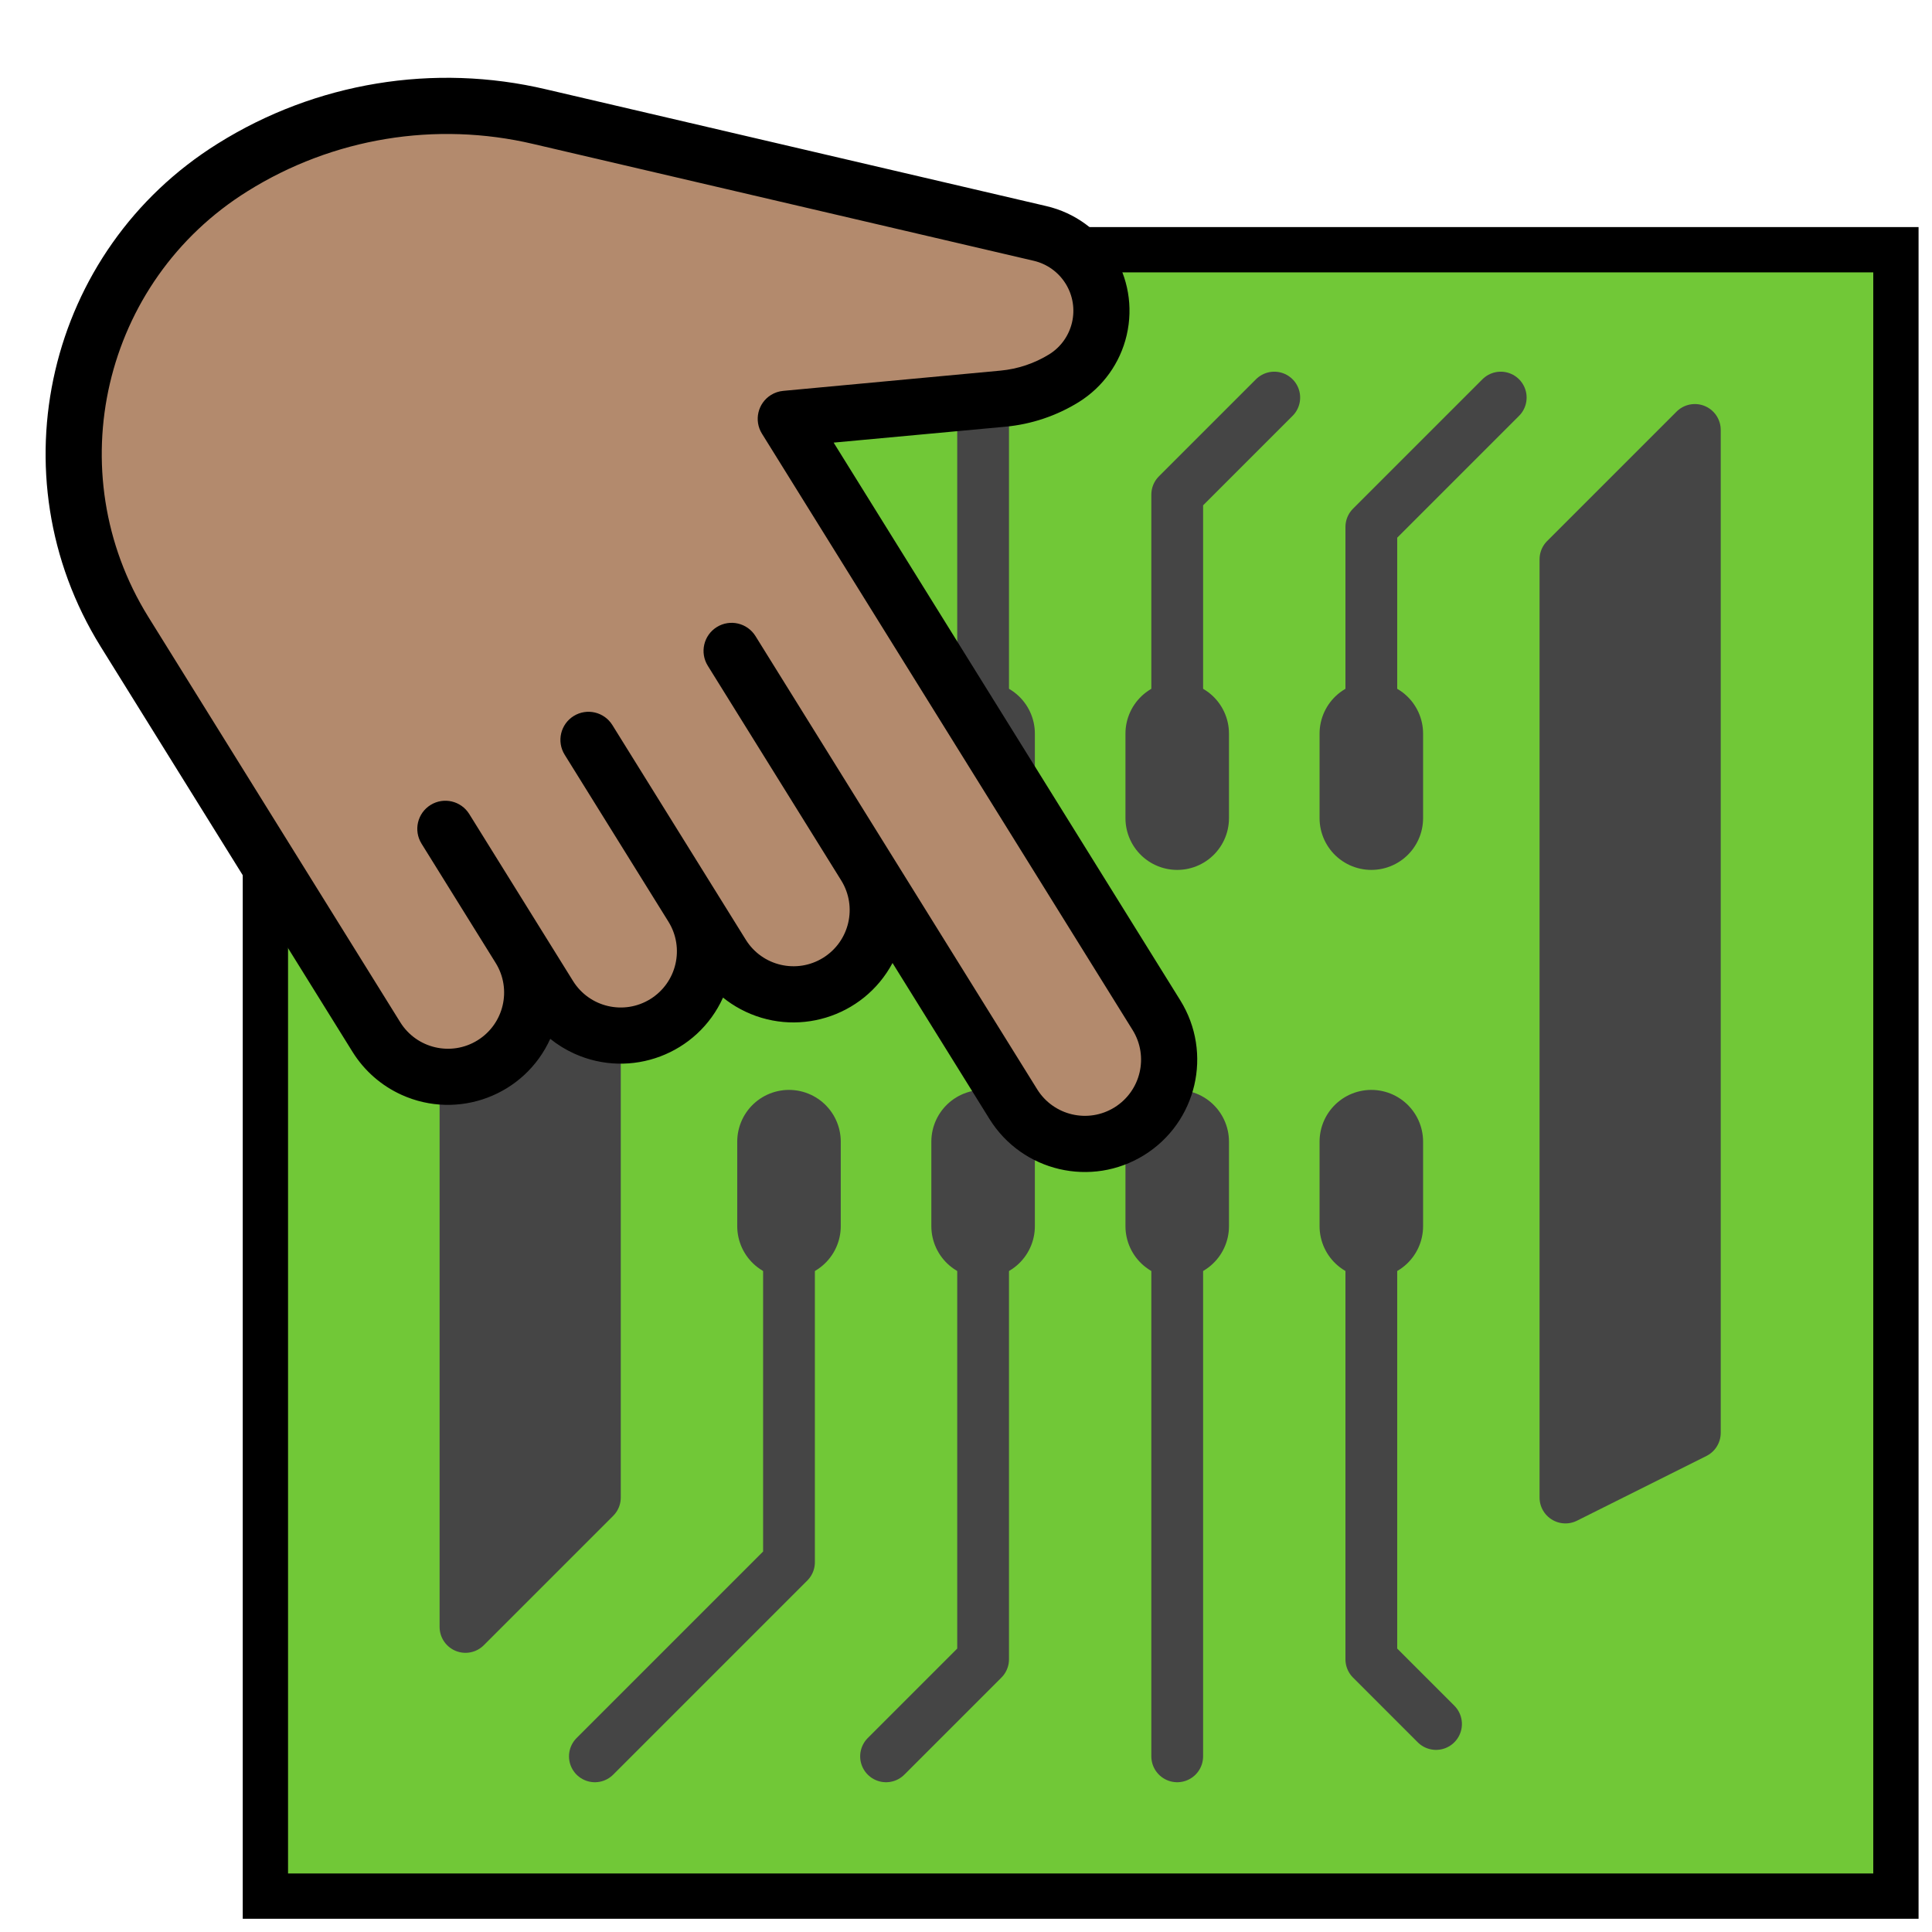 <?xml version="1.0" encoding="UTF-8" standalone="no"?>
<!-- Generator: Adobe Illustrator 16.0.0, SVG Export Plug-In . SVG Version: 6.00 Build 0)  -->

<svg
   xmlns:dc="http://purl.org/dc/elements/1.1/"
   xmlns:cc="http://creativecommons.org/ns#"
   xmlns:rdf="http://www.w3.org/1999/02/22-rdf-syntax-ns#"
   xmlns:svg="http://www.w3.org/2000/svg"
   xmlns="http://www.w3.org/2000/svg"
   xmlns:sodipodi="http://sodipodi.sourceforge.net/DTD/sodipodi-0.dtd"
   xmlns:inkscape="http://www.inkscape.org/namespaces/inkscape"
   version="1.1"
   id="svg2"
   sodipodi:docname="PCB_Select (Finger).svg"
   inkscape:version="0.92.1 r15371"
   x="0px"
   y="0px"
   width="26px"
   height="26px"
   viewBox="0 0 26 26"
   enable-background="new 0 0 26 26"
   xml:space="preserve"><defs
     id="defs53" /><filter
     width="1.24"
     height="1.24"
     id="filter3952"
     inkscape:collect="always"
     y="-0.12"
     x="-0.12"><feGaussianBlur
       id="feGaussianBlur3954"
       inkscape:collect="always"
       stdDeviation="0.35" /></filter><filter
     id="filter3899"
     inkscape:collect="always"><feGaussianBlur
       id="feGaussianBlur3901"
       inkscape:collect="always"
       stdDeviation="0.375" /></filter><sodipodi:namedview
     inkscape:zoom="17.315805"
     showgrid="true"
     guidetolerance="10"
     gridtolerance="10"
     objecttolerance="10"
     bordercolor="#666666"
     pagecolor="#ffffff"
     borderopacity="1"
     id="namedview98"
     inkscape:snap-grids="true"
     inkscape:snap-to-guides="false"
     inkscape:current-layer="svg2"
     inkscape:window-maximized="1"
     inkscape:window-y="-9"
     inkscape:window-x="86"
     inkscape:window-height="1571"
     inkscape:pageshadow="2"
     inkscape:window-width="2465"
     inkscape:pageopacity="0"
     inkscape:cy="-0.035329009"
     inkscape:cx="17.59777"
     inkscape:lockguides="false"><inkscape:grid
       type="xygrid"
       id="grid3048"
       snapvisiblegridlinesonly="true"
       enabled="true"
       visible="true"
       empspacing="1" /></sodipodi:namedview><linearGradient
     id="rect3761_1_"
     gradientUnits="userSpaceOnUse"
     x1="18.651"
     y1="589.72"
     x2="-0.348"
     y2="609.719"
     gradientTransform="matrix(1 0 0 1 0.243 -585.799)"><stop
       offset="0"
       style="stop-color:#FFFFFF"
       id="stop11" /><stop
       offset="1"
       style="stop-color:#E1E1E1"
       id="stop13" /></linearGradient><g
     id="g4612"
     transform="matrix(1.161,0,0,1.161,-0.55,-0.805)"><g
       style="opacity:0.9;filter:url(#filter3899)"
       transform="matrix(0.75,0,0,0.75,3.245,3.276)"
       enable-background="new    "
       sodipodi:nodetypes="cccccc"
       inkscape:connector-curvature="0"
       id="path3889" /><rect
       y="3.588"
       x="3.55"
       height="19.084"
       width="18.9"
       id="rect4558"
       style="fill:#71c837;fill-opacity:1;stroke:#000000;stroke-width:0.525;stroke-miterlimit:4;stroke-dasharray:none;stroke-opacity:1" /><g
       transform="matrix(0.75,0,0,0.75,2.312,3.276)"
       id="g4599"><path
         style="fill:none;stroke:#454545;stroke-width:0.8;stroke-linecap:round;stroke-linejoin:round"
         id="path307-5"
         inkscape:connector-curvature="0"
         sodipodi:nodetypes="ccc"
         d="m 6.743,23.701 3,-3 v -5" /><path
         style="fill:none;stroke:#454545;stroke-width:0.8;stroke-linecap:round;stroke-linejoin:round"
         id="path309-3"
         inkscape:connector-curvature="0"
         sodipodi:nodetypes="ccc"
         d="m 12.743,15.701 v 6.5 l -1.5,1.5" /><path
         style="fill:none;stroke:#454545;stroke-width:0.8;stroke-linecap:round;stroke-linejoin:round"
         id="path311-3"
         inkscape:connector-curvature="0"
         sodipodi:nodetypes="cc"
         d="m 15.743,15.701 v 8" /><path
         style="fill:none;stroke:#454545;stroke-width:0.8;stroke-linecap:round;stroke-linejoin:round"
         id="path313-8"
         inkscape:connector-curvature="0"
         sodipodi:nodetypes="ccc"
         d="m 18.743,15.701 v 6.5 l 1,1" /><path
         style="fill:none;stroke:#454545;stroke-width:0.8;stroke-linecap:round;stroke-linejoin:round"
         id="path331-1"
         inkscape:connector-curvature="0"
         sodipodi:nodetypes="cccc"
         d="m 9.743,7.201 v -2.5 l -2,-2 h -3" /><path
         style="fill:none;stroke:#454545;stroke-width:0.8;stroke-linecap:round;stroke-linejoin:round"
         id="path333-9"
         inkscape:connector-curvature="0"
         sodipodi:nodetypes="cc"
         d="m 12.743,7.201 v -4.5" /><path
         style="fill:none;stroke:#454545;stroke-width:0.8;stroke-linecap:round;stroke-linejoin:round"
         id="path335-0"
         inkscape:connector-curvature="0"
         sodipodi:nodetypes="ccc"
         d="m 15.743,7.201 v -3 l 1.5,-1.5" /><path
         style="fill:none;stroke:#454545;stroke-width:0.8;stroke-linecap:round;stroke-linejoin:round"
         id="path337-9"
         inkscape:connector-curvature="0"
         sodipodi:nodetypes="ccc"
         d="m 18.743,7.201 v -2.5 l 2,-2" /><path
         style="fill:#454545;stroke:#454545;stroke-width:0.8;stroke-linecap:round;stroke-linejoin:round"
         id="path339-8"
         inkscape:connector-curvature="0"
         sodipodi:nodetypes="cccccc"
         d="m 4.743,21.701 2,-2 v -13.5 l -1,-1 h -1 z" /><path
         style="fill:#454545;stroke:#454545;stroke-width:0.8;stroke-linecap:round;stroke-linejoin:round"
         id="path341-8"
         inkscape:connector-curvature="0"
         sodipodi:nodetypes="ccccc"
         d="m 23.743,3.201 -2,2 v 14.5 l 2,-1 z" /><path
         style="fill:none;stroke:#454545;stroke-width:1.6;stroke-linecap:round;stroke-linejoin:round"
         id="path315-3"
         inkscape:connector-curvature="0"
         sodipodi:nodetypes="cc"
         d="M 9.743,15.507 V 14.201" /><path
         style="fill:none;stroke:#454545;stroke-width:1.6;stroke-linecap:round;stroke-linejoin:round"
         id="path317-7"
         inkscape:connector-curvature="0"
         sodipodi:nodetypes="cc"
         d="M 12.743,15.507 V 14.201" /><path
         style="fill:none;stroke:#454545;stroke-width:1.6;stroke-linecap:round;stroke-linejoin:round"
         id="path319-9"
         inkscape:connector-curvature="0"
         sodipodi:nodetypes="cc"
         d="M 15.743,15.507 V 14.201" /><path
         style="fill:none;stroke:#454545;stroke-width:1.6;stroke-linecap:round;stroke-linejoin:round"
         id="path321-3"
         inkscape:connector-curvature="0"
         sodipodi:nodetypes="cc"
         d="M 18.743,15.507 V 14.201" /><path
         style="fill:none;stroke:#454545;stroke-width:1.6;stroke-linecap:round;stroke-linejoin:round"
         id="path323-7"
         inkscape:connector-curvature="0"
         sodipodi:nodetypes="cc"
         d="M 18.743,9.201 V 7.895" /><path
         style="fill:none;stroke:#454545;stroke-width:1.6;stroke-linecap:round;stroke-linejoin:round"
         id="path325-8"
         inkscape:connector-curvature="0"
         sodipodi:nodetypes="cc"
         d="M 15.743,9.201 V 7.895" /><path
         style="fill:none;stroke:#454545;stroke-width:1.6;stroke-linecap:round;stroke-linejoin:round"
         id="path327-7"
         inkscape:connector-curvature="0"
         sodipodi:nodetypes="cc"
         d="M 12.743,9.201 V 7.895" /><path
         style="fill:none;stroke:#454545;stroke-width:1.6;stroke-linecap:round;stroke-linejoin:round"
         id="path329-4"
         inkscape:connector-curvature="0"
         sodipodi:nodetypes="cc"
         d="M 9.743,9.201 V 7.895" /></g></g><g
     id="path3783"
     inkscape:connector-curvature="0"
     sodipodi:nodetypes="cccc"
     enable-background="new    "
     transform="translate(-38.29,17.693)"
     style="opacity:0.5;filter:url(#filter3952)" /><radialGradient
     id="path3765_1_"
     cx="28.5"
     cy="281.583"
     r="3.501"
     gradientTransform="matrix(0.857,0.857,-1.429,1.429,364.913,-386.945)"
     gradientUnits="userSpaceOnUse"><stop
       offset="0"
       style="stop-color:#FFFFFF"
       id="stop46" /><stop
       offset="1"
       style="stop-color:#DCDCDC"
       id="stop48" /></radialGradient><g
     id="g4585"
     transform="matrix(0.017,0.011,-0.011,0.017,9.221,-67.662)"><g
       id="g4589"
       transform="matrix(-0.746,1.583,-1.583,-0.746,2367.206,3924.687)"><path
         style="fill:#b38a6d;fill-opacity:1"
         d="m -168.567,253.306 c -17.673,0 -32,14.327 -32,32 v -21.333 c 0,-17.673 -14.327,-32 -32,-32 -17.673,0 -32,14.327 -32,32 v -21.333 c 0,-17.673 -14.327,-32 -32,-32 -17.673,0 -32,14.327 -32,32 v -106.667 c 0,-17.673 -14.327,-32 -32,-32 -17.673,0 -32,14.327 -32,32 v 266.667 l -74.069,-37.035 c -7.405,-3.703 -15.571,-5.631 -23.851,-5.632 -16.613,0 -30.08,13.467 -30.08,30.08 v 0.128 c -0.017,8 3.154,15.677 8.811,21.333 l 137.941,137.941 c 28.983,28.954 68.281,45.207 109.248,45.184 v 0 c 70.692,0 128,-57.308 128,-128 v -181.333 c 0,-17.673 -14.326,-32 -32,-32 z"
         id="path4514"
         inkscape:connector-curvature="0" /><path
         d="m -264.567,605.306 c -43.823,0.124 -85.874,-17.291 -116.779,-48.363 l -137.941,-137.941 c -15.941,-15.951 -15.934,-41.804 0.017,-57.745 7.637,-7.632 17.986,-11.929 28.783,-11.951 9.929,0.008 19.72,2.316 28.608,6.741 l 58.645,29.333 v -249.407 c 10e-4,-23.564 19.103,-42.667 42.667,-42.667 23.564,0 42.667,19.103 42.667,42.667 v 69.739 c 20.403,-11.789 46.5,-4.807 58.289,15.596 1.33,2.302 2.442,4.722 3.321,7.231 19.581,-13.11 46.081,-7.864 59.191,11.716 2.002,2.99 3.618,6.222 4.809,9.617 19.586,-13.102 46.085,-7.845 59.186,11.741 4.691,7.012 7.197,15.257 7.203,23.694 v 181.333 c -0.093,76.544 -62.121,138.572 -138.666,138.666 z m -225.92,-234.667 c -10.769,0.03 -19.474,8.785 -19.443,19.554 0.015,5.149 2.065,10.083 5.705,13.726 l 137.941,137.941 c 26.923,27.056 63.549,42.219 101.717,42.112 64.767,-0.082 117.251,-52.566 117.333,-117.333 v -181.333 c 0,-11.782 -9.551,-21.333 -21.333,-21.333 -11.782,0 -21.333,9.551 -21.333,21.333 v 53.333 c 0,5.891 -4.776,10.667 -10.667,10.667 -5.891,0 -10.667,-4.776 -10.667,-10.667 v -74.667 c 0,-11.782 -9.551,-21.333 -21.333,-21.333 -11.782,0 -21.333,9.551 -21.333,21.333 v 74.667 c 0,5.891 -4.776,10.667 -10.667,10.667 -5.891,0 -10.667,-4.776 -10.667,-10.667 v -96 c 0,-11.782 -9.551,-21.333 -21.333,-21.333 -11.782,0 -21.333,9.551 -21.333,21.333 v 96 c 0,5.891 -4.776,10.667 -10.667,10.667 -5.891,0 -10.667,-4.776 -10.667,-10.667 v -202.666 c 0,-11.782 -9.551,-21.333 -21.333,-21.333 -11.782,0 -21.333,9.551 -21.333,21.333 v 266.667 c 0,5.891 -4.776,10.667 -10.667,10.666 -1.659,0 -3.295,-0.387 -4.778,-1.13 l -74.155,-37.035 c -5.898,-2.941 -12.396,-4.481 -18.987,-4.502 z"
         id="path4524"
         inkscape:connector-curvature="0" /></g></g><g
     id="g4526"
     transform="translate(-584.569,-286.694)" /><g
     id="g4528"
     transform="translate(-584.569,-286.694)" /><g
     id="g4530"
     transform="translate(-584.569,-286.694)" /><g
     id="g4532"
     transform="translate(-584.569,-286.694)" /><g
     id="g4534"
     transform="translate(-584.569,-286.694)" /><g
     id="g4536"
     transform="translate(-584.569,-286.694)" /><g
     id="g4538"
     transform="translate(-584.569,-286.694)" /><g
     id="g4540"
     transform="translate(-584.569,-286.694)" /><g
     id="g4542"
     transform="translate(-584.569,-286.694)" /><g
     id="g4544"
     transform="translate(-584.569,-286.694)" /><g
     id="g4546"
     transform="translate(-584.569,-286.694)" /><g
     id="g4548"
     transform="translate(-584.569,-286.694)" /><g
     id="g4550"
     transform="translate(-584.569,-286.694)" /><g
     id="g4552"
     transform="translate(-584.569,-286.694)" /><g
     id="g4554"
     transform="translate(-584.569,-286.694)" /></svg>